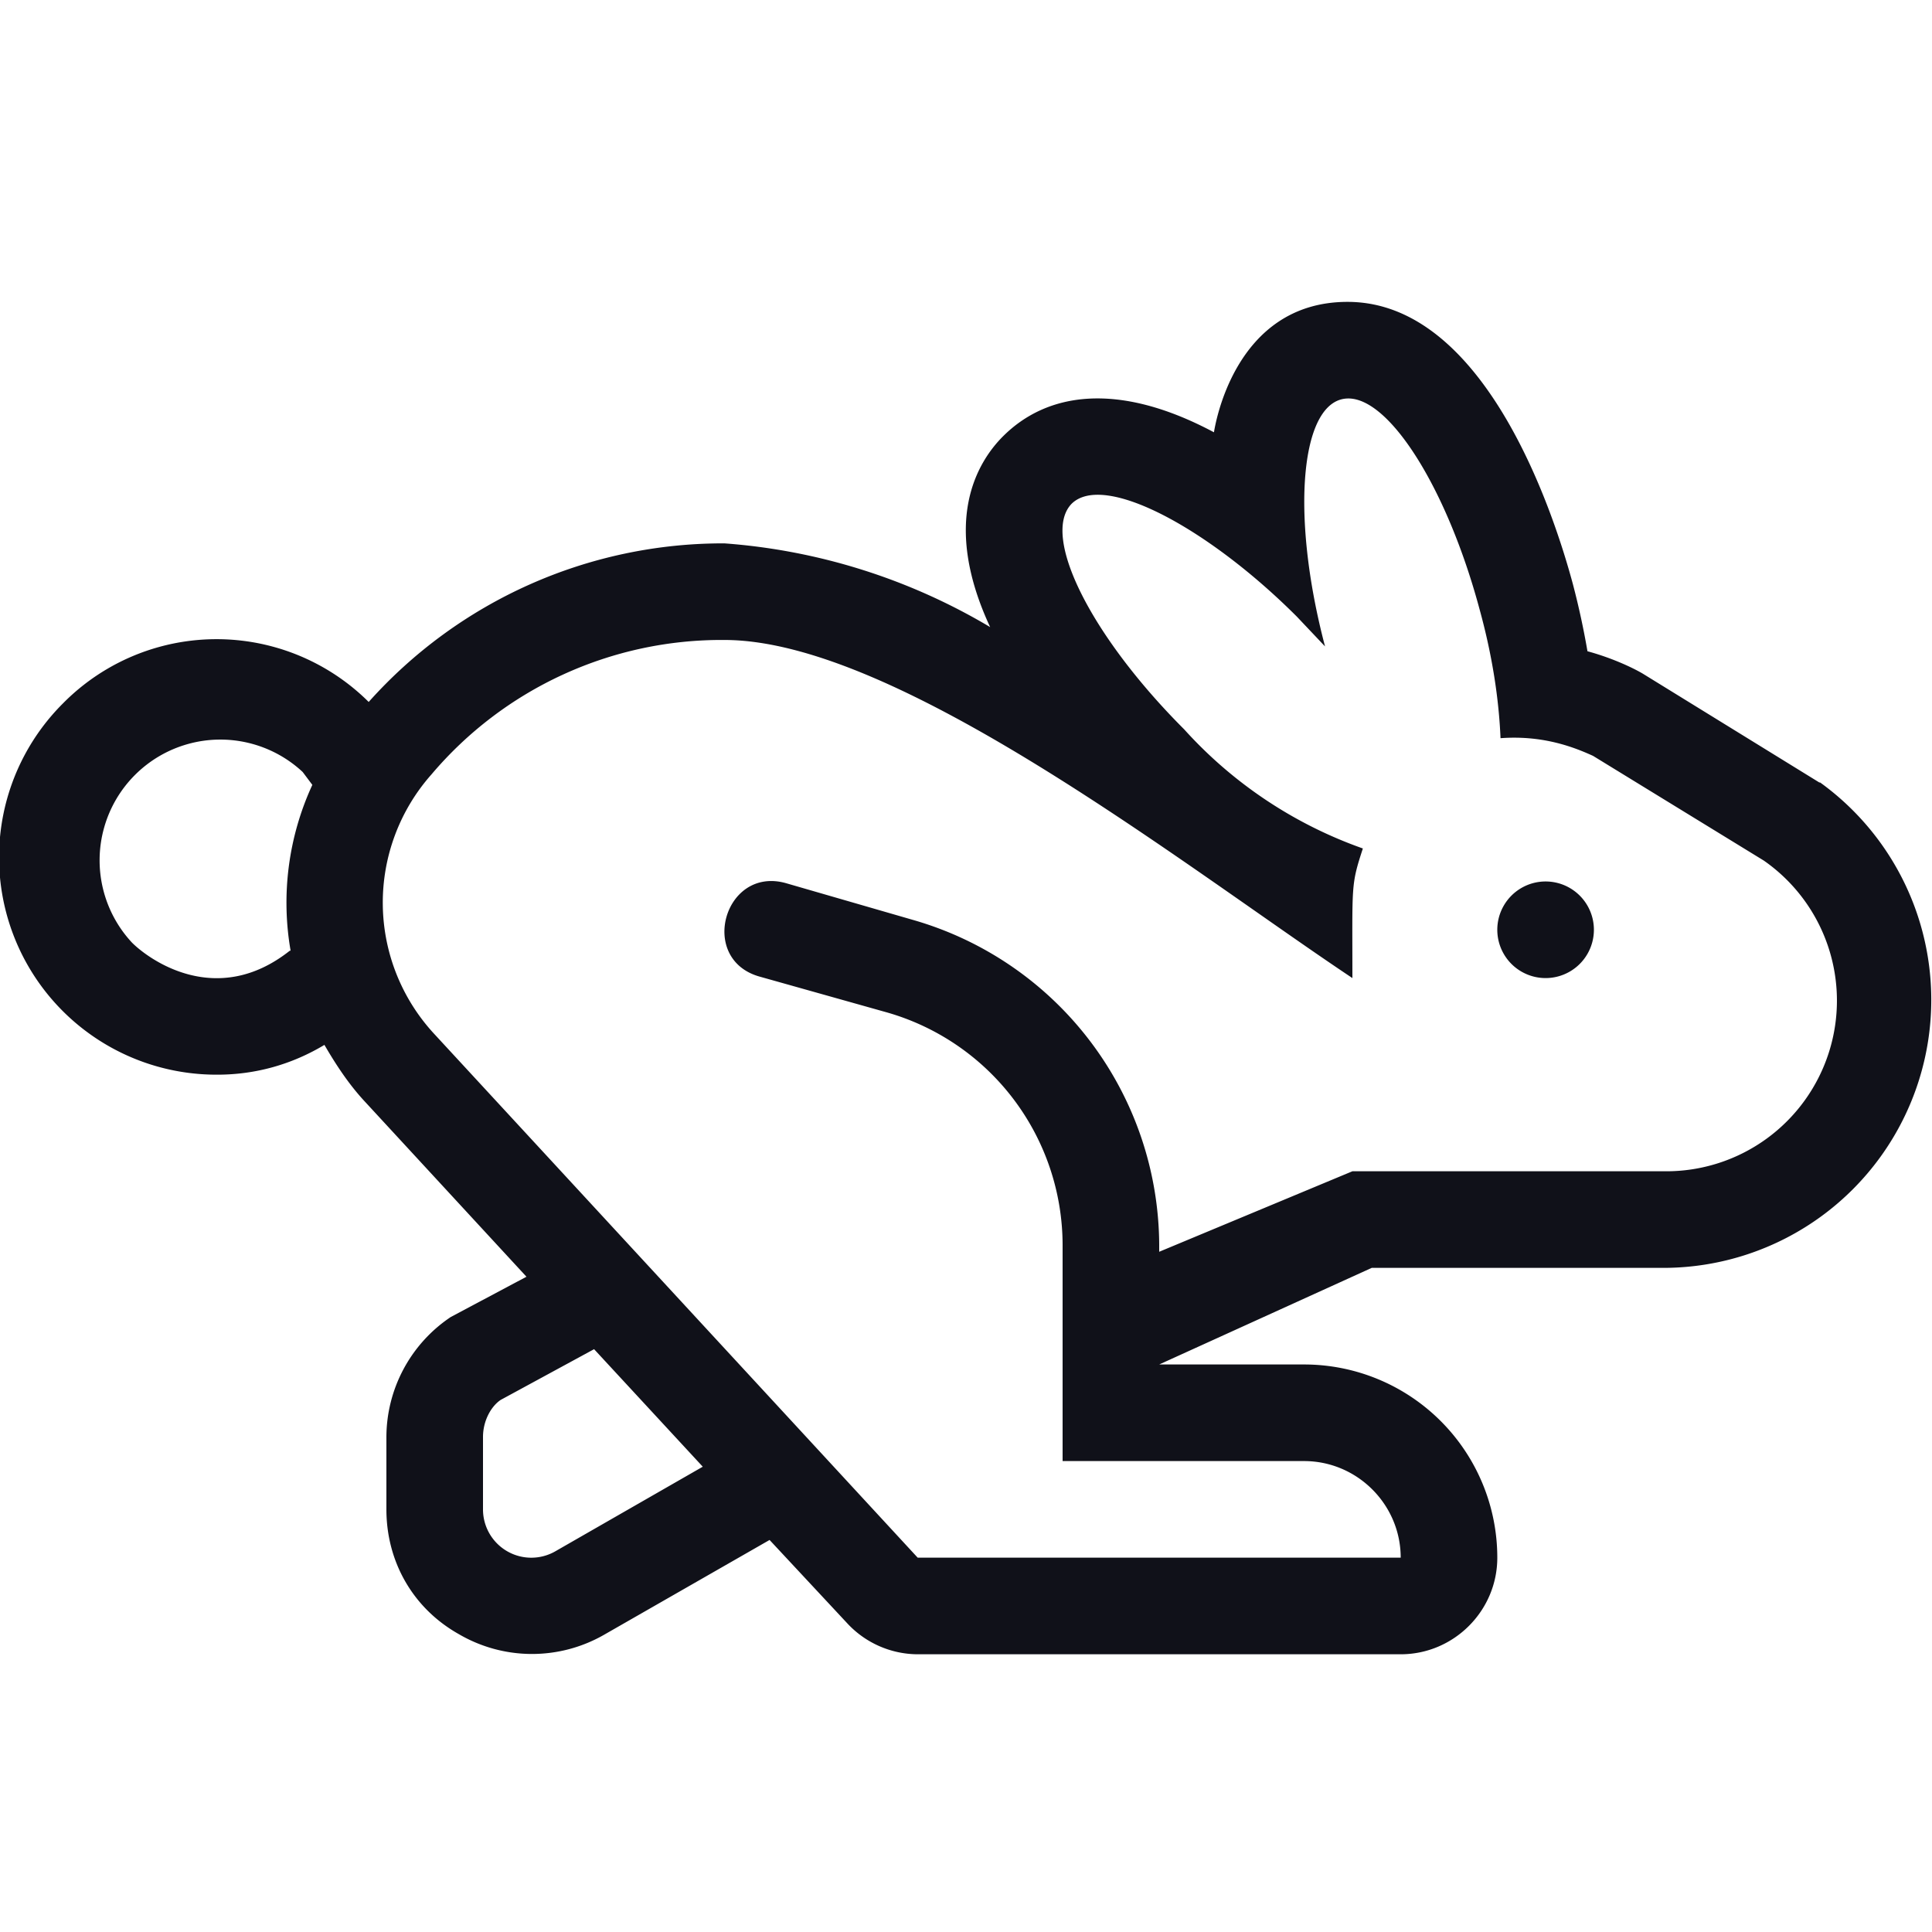 <svg fill="none" height="24" width="24" xmlns="http://www.w3.org/2000/svg"><clipPath id="a"><path d="M0 0h24v24H0z"/></clipPath><g clip-path="url(#a)"><path d="M19.2 10.95a.6.6 0 100 1.2.6.6 0 000-1.2zm3.4-1.23l-2.19-1.35c-.1-.06-.36-.19-.69-.28a9.79 9.79 0 00-.18-.83c-.22-.82-1.07-3.51-2.8-3.51-1.42 0-1.65 1.57-1.66 1.62-1.2-.64-2.08-.49-2.62.05-.32.32-.77 1.06-.16 2.37A7.53 7.53 0 009 6.75a5.9 5.9 0 00-4.42 1.97 2.68 2.68 0 00-3.8.02 2.7 2.7 0 001.92 4.61c.48 0 .93-.13 1.33-.37.14.24.29.47.48.68l2.03 2.2-.94.5a1.8 1.8 0 00-.8 1.5v.89c0 .65.33 1.23.9 1.55a1.8 1.8 0 001.8.01l2.06-1.18.96 1.03a1.2 1.2 0 00.88.39h6c.66 0 1.2-.54 1.2-1.2a2.4 2.4 0 00-2.4-2.4h-1.8l2.64-1.2h3.64a3.33 3.33 0 001.93-6.03zm-19 2.09c-.91.72-1.75.11-1.96-.1a1.5 1.5 0 012.12-2.12l.12.16c-.3.65-.39 1.37-.27 2.06zm3.3 7.46a.6.6 0 01-.9-.52v-.9c0-.2.1-.38.22-.46l1.16-.63 1.35 1.46zm13.78-4.72H16.8l-2.4 1v-.09a4.22 4.22 0 00-3.05-4.03l-1.59-.46c-.76-.21-1.09.94-.33 1.16l1.6.45a3.01 3.01 0 012.17 2.88v2.69h3c.66 0 1.2.54 1.2 1.2h-6l-6-6.5a2.4 2.4 0 01-.04-3.23A4.72 4.72 0 019 7.95c2.15 0 5.73 2.82 7.8 4.2 0-1.17-.02-1.15.13-1.61a5.42 5.42 0 01-2.22-1.48c-1.16-1.16-1.78-2.4-1.4-2.8.4-.4 1.7.3 2.8 1.4l.35.37c-.44-1.67-.3-3.08.29-3.08.52 0 1.23 1.13 1.63 2.62.16.58.24 1.12.26 1.6.54-.04.93.12 1.15.22l2.12 1.3a2.12 2.12 0 01-1.23 3.86z" fill="#101119"/></g></svg>
